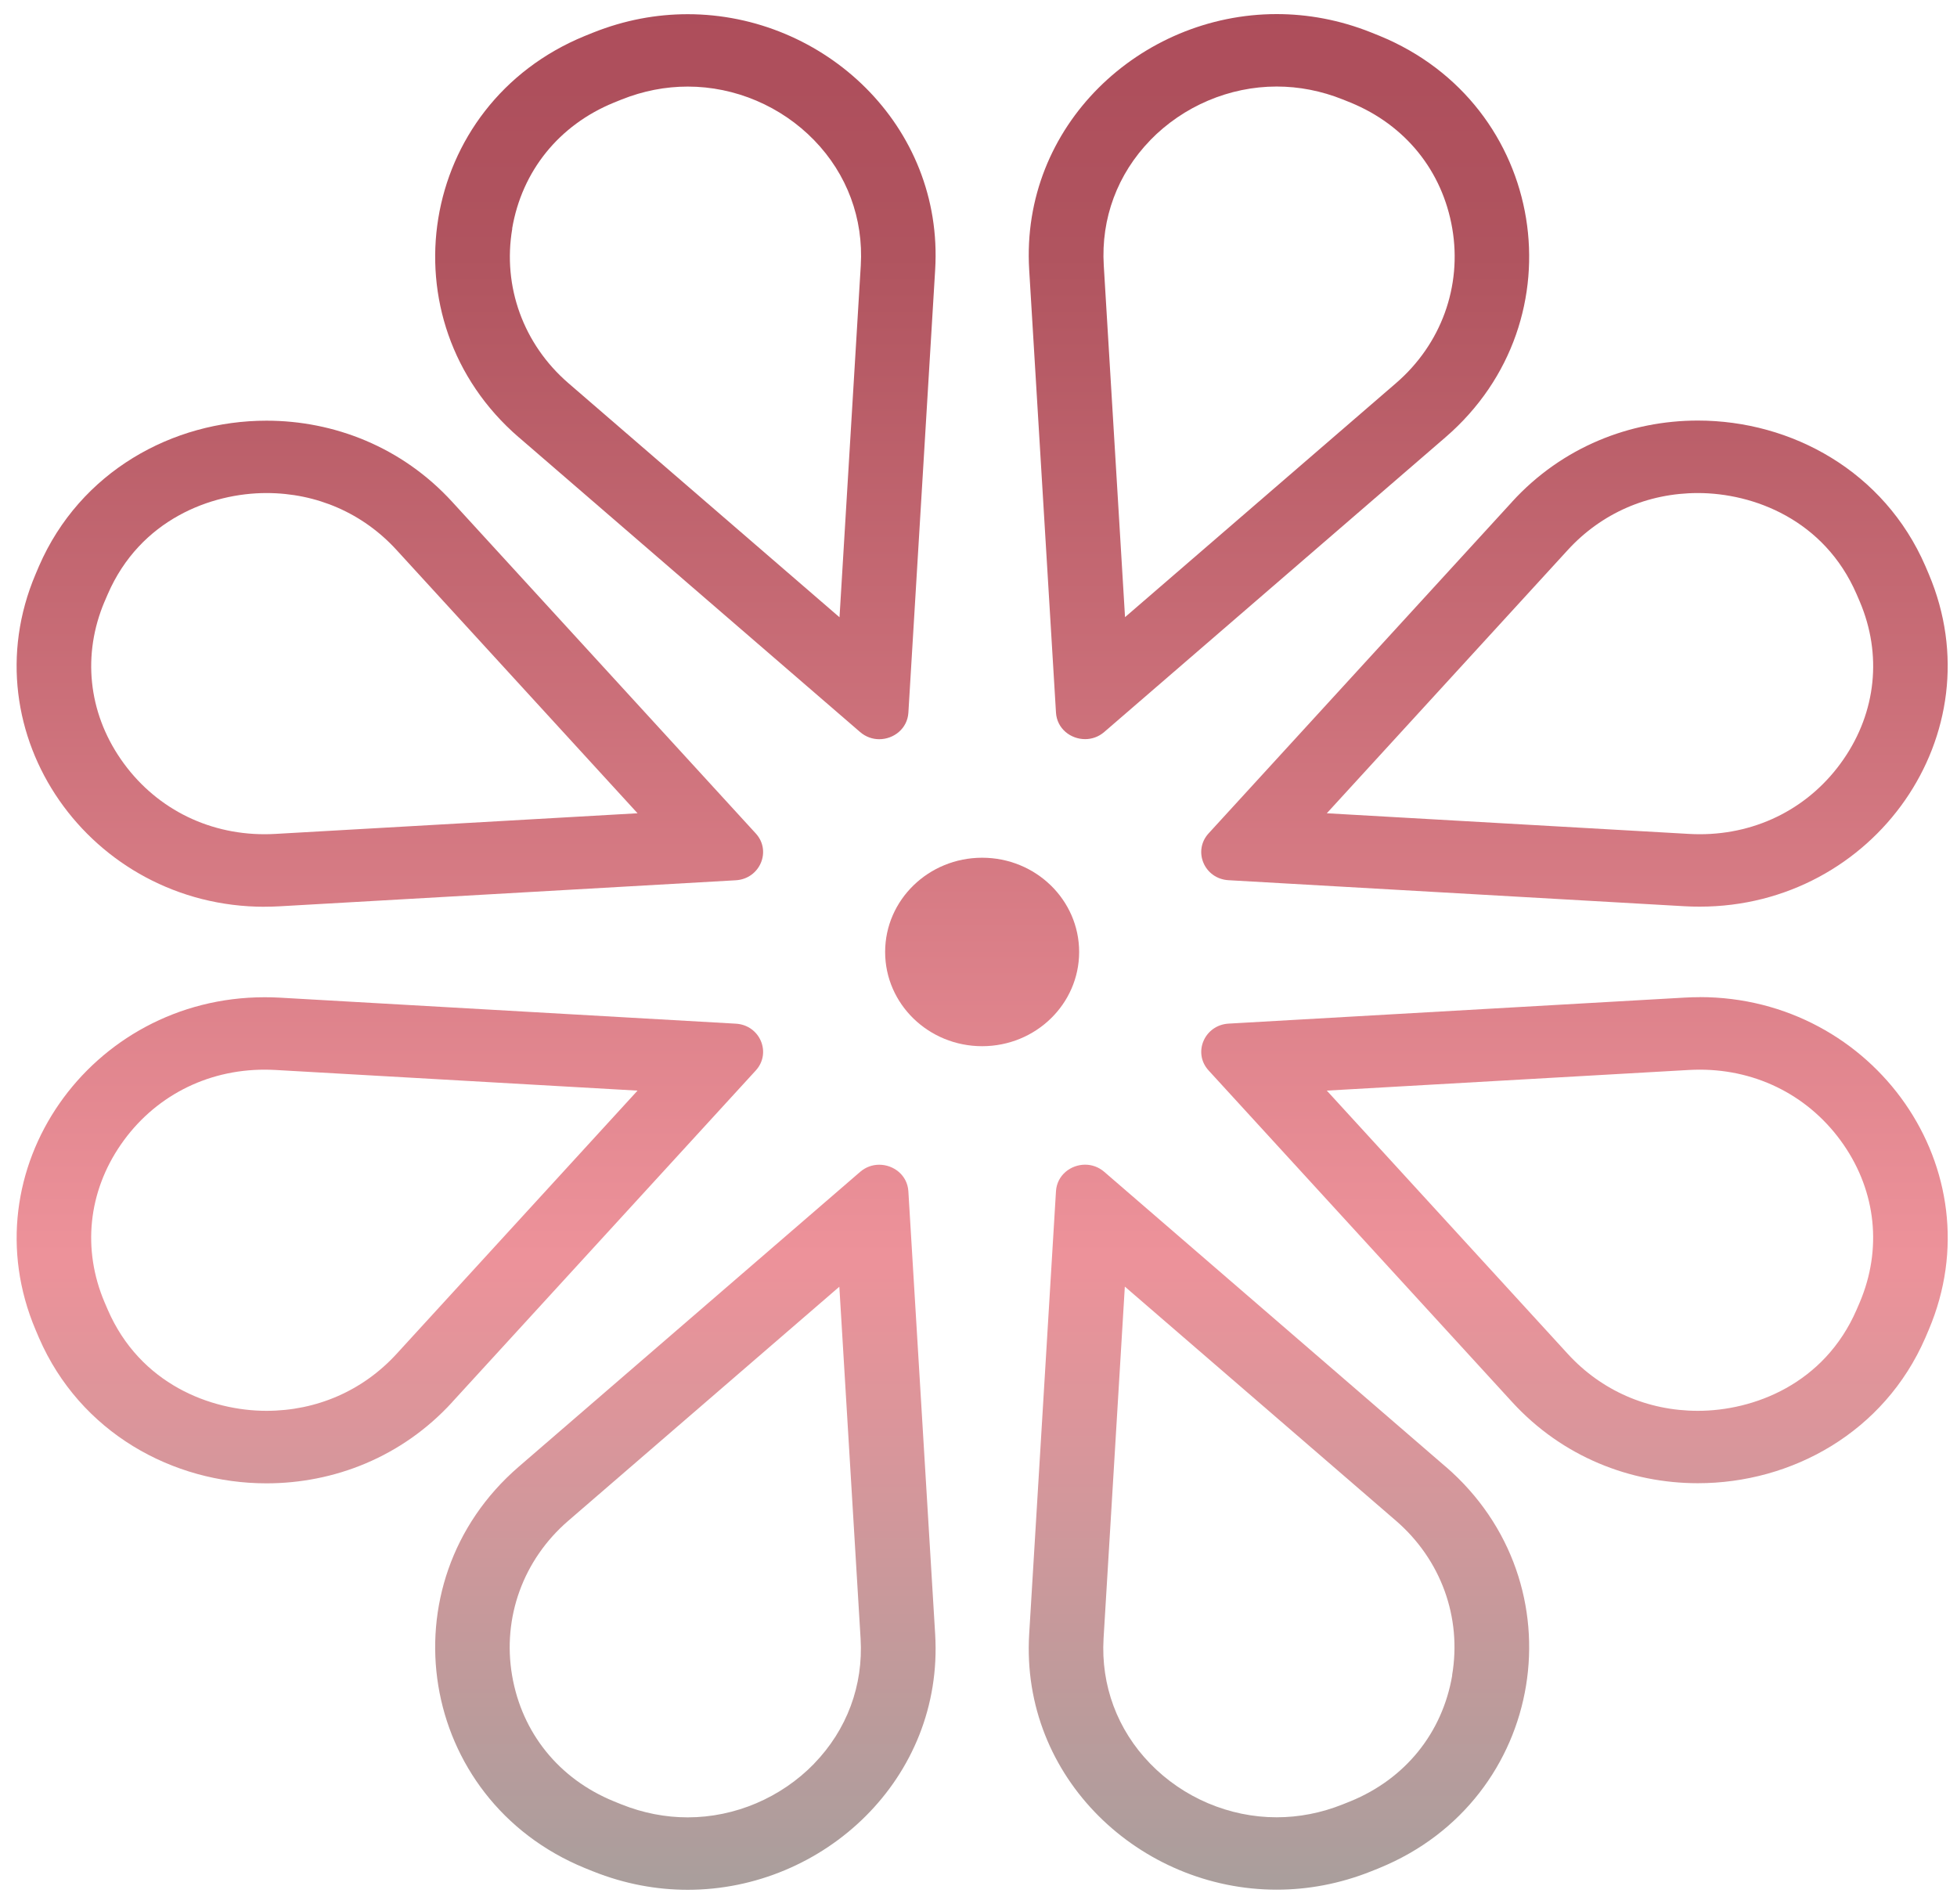 <svg width="110" height="107" viewBox="0 0 110 107" fill="none" xmlns="http://www.w3.org/2000/svg">
<path d="M29.157 24.573L48.344 41.141C48.666 41.419 49.047 41.545 49.42 41.545C50.231 41.545 51.003 40.955 51.059 40.052L52.564 15.165C53.053 7.057 46.308 0.798 38.654 0.798C36.904 0.798 35.112 1.124 33.345 1.83C33.188 1.894 33.031 1.955 32.873 2.02C23.48 5.867 21.538 17.995 29.157 24.576V24.573ZM28.787 12.845C29.338 9.612 31.42 7.03 34.505 5.768C34.648 5.707 34.795 5.65 34.941 5.592C36.147 5.11 37.397 4.866 38.658 4.866C41.313 4.866 43.905 5.965 45.767 7.885C47.611 9.785 48.54 12.285 48.383 14.925L47.188 34.692L31.948 21.533C29.419 19.348 28.238 16.102 28.794 12.848L28.787 12.845Z" fill="url(#paint0_linear_153_230)"/>
<path d="M84.994 28.202L67.934 46.837C67.029 47.828 67.696 49.395 69.058 49.469L94.684 50.932C94.97 50.949 95.257 50.955 95.54 50.955C105.345 50.955 112.212 41.236 108.415 32.267C108.352 32.114 108.286 31.961 108.22 31.809C105.911 26.496 100.713 23.636 95.435 23.636C91.648 23.636 87.823 25.105 84.994 28.199V28.202ZM95.435 27.71C98.554 27.71 102.536 29.203 104.356 33.393C104.419 33.535 104.479 33.674 104.538 33.817C105.795 36.782 105.46 40.008 103.623 42.671C101.775 45.351 98.83 46.885 95.54 46.885C95.337 46.885 95.135 46.878 94.932 46.867L74.578 45.707L88.127 30.906C90.014 28.847 92.609 27.71 95.435 27.71Z" fill="url(#paint1_linear_153_230)"/>
<path d="M59.355 40.049C59.41 40.955 60.182 41.541 60.993 41.541C61.367 41.541 61.747 41.416 62.069 41.138L81.256 24.569C88.875 17.991 86.933 5.863 77.54 2.013C77.382 1.948 77.225 1.884 77.068 1.823C75.301 1.117 73.505 0.792 71.759 0.792C64.109 0.792 57.36 7.051 57.849 15.159L59.355 40.045V40.049ZM64.65 7.882C66.512 5.965 69.104 4.863 71.759 4.863C73.016 4.863 74.267 5.107 75.475 5.589C75.622 5.646 75.765 5.704 75.912 5.765C78.996 7.027 81.078 9.609 81.63 12.842C82.186 16.095 81.005 19.341 78.476 21.526L63.236 34.685L62.041 14.918C61.88 12.278 62.809 9.782 64.657 7.878L64.65 7.882Z" fill="url(#paint2_linear_153_230)"/>
<path d="M14.873 50.959C15.156 50.959 15.439 50.952 15.729 50.935L41.355 49.473C42.714 49.395 43.384 47.828 42.48 46.84L25.419 28.206C22.59 25.115 18.765 23.643 14.978 23.643C9.7 23.643 4.502 26.503 2.193 31.815C2.127 31.968 2.061 32.121 1.998 32.273C-1.803 41.243 5.065 50.962 14.873 50.962V50.959ZM5.875 33.817C5.935 33.674 5.994 33.535 6.057 33.393C7.877 29.203 11.859 27.71 14.978 27.71C17.804 27.71 20.399 28.844 22.286 30.906L35.836 45.707L15.481 46.867C15.279 46.878 15.072 46.885 14.873 46.885C11.583 46.885 8.638 45.348 6.79 42.668C4.953 40.005 4.621 36.779 5.875 33.813V33.817Z" fill="url(#paint3_linear_153_230)"/>
<path d="M81.256 82.429L62.069 65.86C61.747 65.582 61.367 65.457 60.993 65.457C60.182 65.457 59.41 66.047 59.355 66.949L57.849 91.836C57.36 99.944 64.105 106.203 71.759 106.203C73.509 106.203 75.301 105.877 77.068 105.172C77.225 105.107 77.383 105.046 77.54 104.982C86.933 101.135 88.875 89.007 81.256 82.425V82.429ZM81.627 94.156C81.075 97.389 78.993 99.971 75.912 101.233C75.765 101.294 75.618 101.352 75.472 101.409C74.267 101.891 73.016 102.135 71.755 102.135C69.1 102.135 66.508 101.036 64.647 99.116C62.802 97.216 61.873 94.716 62.03 92.077L63.225 72.309L78.465 85.468C80.994 87.653 82.175 90.9 81.62 94.153L81.627 94.156Z" fill="url(#paint4_linear_153_230)"/>
<path d="M95.54 56.043C95.257 56.043 94.974 56.05 94.684 56.067L69.058 57.529C67.7 57.607 67.029 59.174 67.934 60.161L84.994 78.796C87.823 81.886 91.648 83.359 95.435 83.359C100.713 83.359 105.911 80.499 108.22 75.186C108.286 75.034 108.352 74.881 108.415 74.728C112.216 65.759 105.348 56.039 95.54 56.039V56.043ZM104.538 73.185C104.479 73.327 104.419 73.466 104.356 73.609C102.536 77.799 98.554 79.291 95.435 79.291C92.609 79.291 90.014 78.155 88.127 76.096L74.578 61.294L94.932 60.134C95.135 60.124 95.341 60.117 95.54 60.117C98.83 60.117 101.775 61.654 103.623 64.331C105.46 66.994 105.792 70.22 104.538 73.185Z" fill="url(#paint5_linear_153_230)"/>
<path d="M51.058 66.953C51.003 66.047 50.231 65.46 49.42 65.46C49.046 65.46 48.666 65.585 48.344 65.864L29.157 82.432C21.538 89.01 23.48 101.138 32.873 104.988C33.031 105.053 33.188 105.117 33.345 105.178C35.112 105.884 36.908 106.21 38.654 106.21C46.304 106.21 53.053 99.951 52.564 91.843L51.058 66.956V66.953ZM45.763 99.12C43.901 101.036 41.309 102.139 38.654 102.139C37.397 102.139 36.146 101.895 34.938 101.413C34.791 101.355 34.644 101.294 34.501 101.236C31.417 99.974 29.335 97.393 28.783 94.16C28.231 90.906 29.408 87.66 31.937 85.475L47.178 72.316L48.372 92.084C48.533 94.723 47.604 97.22 45.756 99.123L45.763 99.12Z" fill="url(#paint6_linear_153_230)"/>
<path d="M25.419 78.799L42.479 60.165C43.384 59.174 42.717 57.607 41.355 57.532L15.729 56.07C15.443 56.053 15.156 56.047 14.873 56.047C5.068 56.047 -1.799 65.766 1.998 74.735C2.064 74.888 2.127 75.041 2.193 75.193C4.502 80.506 9.7 83.366 14.978 83.366C18.765 83.366 22.59 81.897 25.419 78.803V78.799ZM14.978 79.291C11.859 79.291 7.877 77.799 6.057 73.609C5.994 73.467 5.934 73.328 5.875 73.185C4.618 70.22 4.953 66.994 6.79 64.331C8.638 61.651 11.583 60.117 14.873 60.117C15.076 60.117 15.278 60.124 15.481 60.134L35.835 61.295L22.286 76.096C20.399 78.155 17.804 79.291 14.978 79.291Z" fill="url(#paint7_linear_153_230)"/>
<path d="M55.205 58.798C58.216 58.798 60.657 56.427 60.657 53.502C60.657 50.577 58.216 48.206 55.205 48.206C52.193 48.206 49.752 50.577 49.752 53.502C49.752 56.427 52.193 58.798 55.205 58.798Z" fill="url(#paint8_linear_153_230)"/>
<defs>
<linearGradient id="paint0_linear_153_230" x1="55.206" y1="-37.5" x2="55.206" y2="125.5" gradientUnits="userSpaceOnUse">
<stop stop-color="#A63A50"/>
<stop offset="0.318" stop-color="#B0545F"/>
<stop offset="0.663" stop-color="#ED929A"/>
<stop offset="1" stop-color="#84A59D"/>
</linearGradient>
<linearGradient id="paint1_linear_153_230" x1="55.206" y1="-37.5" x2="55.206" y2="125.5" gradientUnits="userSpaceOnUse">
<stop stop-color="#A63A50"/>
<stop offset="0.318" stop-color="#B0545F"/>
<stop offset="0.663" stop-color="#ED929A"/>
<stop offset="1" stop-color="#84A59D"/>
</linearGradient>
<linearGradient id="paint2_linear_153_230" x1="55.206" y1="-37.5" x2="55.206" y2="125.5" gradientUnits="userSpaceOnUse">
<stop stop-color="#A63A50"/>
<stop offset="0.318" stop-color="#B0545F"/>
<stop offset="0.663" stop-color="#ED929A"/>
<stop offset="1" stop-color="#84A59D"/>
</linearGradient>
<linearGradient id="paint3_linear_153_230" x1="55.206" y1="-37.5" x2="55.206" y2="125.5" gradientUnits="userSpaceOnUse">
<stop stop-color="#A63A50"/>
<stop offset="0.318" stop-color="#B0545F"/>
<stop offset="0.663" stop-color="#ED929A"/>
<stop offset="1" stop-color="#84A59D"/>
</linearGradient>
<linearGradient id="paint4_linear_153_230" x1="55.206" y1="-37.5" x2="55.206" y2="125.5" gradientUnits="userSpaceOnUse">
<stop stop-color="#A63A50"/>
<stop offset="0.318" stop-color="#B0545F"/>
<stop offset="0.663" stop-color="#ED929A"/>
<stop offset="1" stop-color="#84A59D"/>
</linearGradient>
<linearGradient id="paint5_linear_153_230" x1="55.206" y1="-37.5" x2="55.206" y2="125.5" gradientUnits="userSpaceOnUse">
<stop stop-color="#A63A50"/>
<stop offset="0.318" stop-color="#B0545F"/>
<stop offset="0.663" stop-color="#ED929A"/>
<stop offset="1" stop-color="#84A59D"/>
</linearGradient>
<linearGradient id="paint6_linear_153_230" x1="55.206" y1="-37.5" x2="55.206" y2="125.5" gradientUnits="userSpaceOnUse">
<stop stop-color="#A63A50"/>
<stop offset="0.318" stop-color="#B0545F"/>
<stop offset="0.663" stop-color="#ED929A"/>
<stop offset="1" stop-color="#84A59D"/>
</linearGradient>
<linearGradient id="paint7_linear_153_230" x1="55.206" y1="-37.5" x2="55.206" y2="125.5" gradientUnits="userSpaceOnUse">
<stop stop-color="#A63A50"/>
<stop offset="0.318" stop-color="#B0545F"/>
<stop offset="0.663" stop-color="#ED929A"/>
<stop offset="1" stop-color="#84A59D"/>
</linearGradient>
<linearGradient id="paint8_linear_153_230" x1="55.206" y1="-37.5" x2="55.206" y2="125.5" gradientUnits="userSpaceOnUse">
<stop stop-color="#A63A50"/>
<stop offset="0.318" stop-color="#B0545F"/>
<stop offset="0.663" stop-color="#ED929A"/>
<stop offset="1" stop-color="#84A59D"/>
</linearGradient>
</defs>
</svg>

